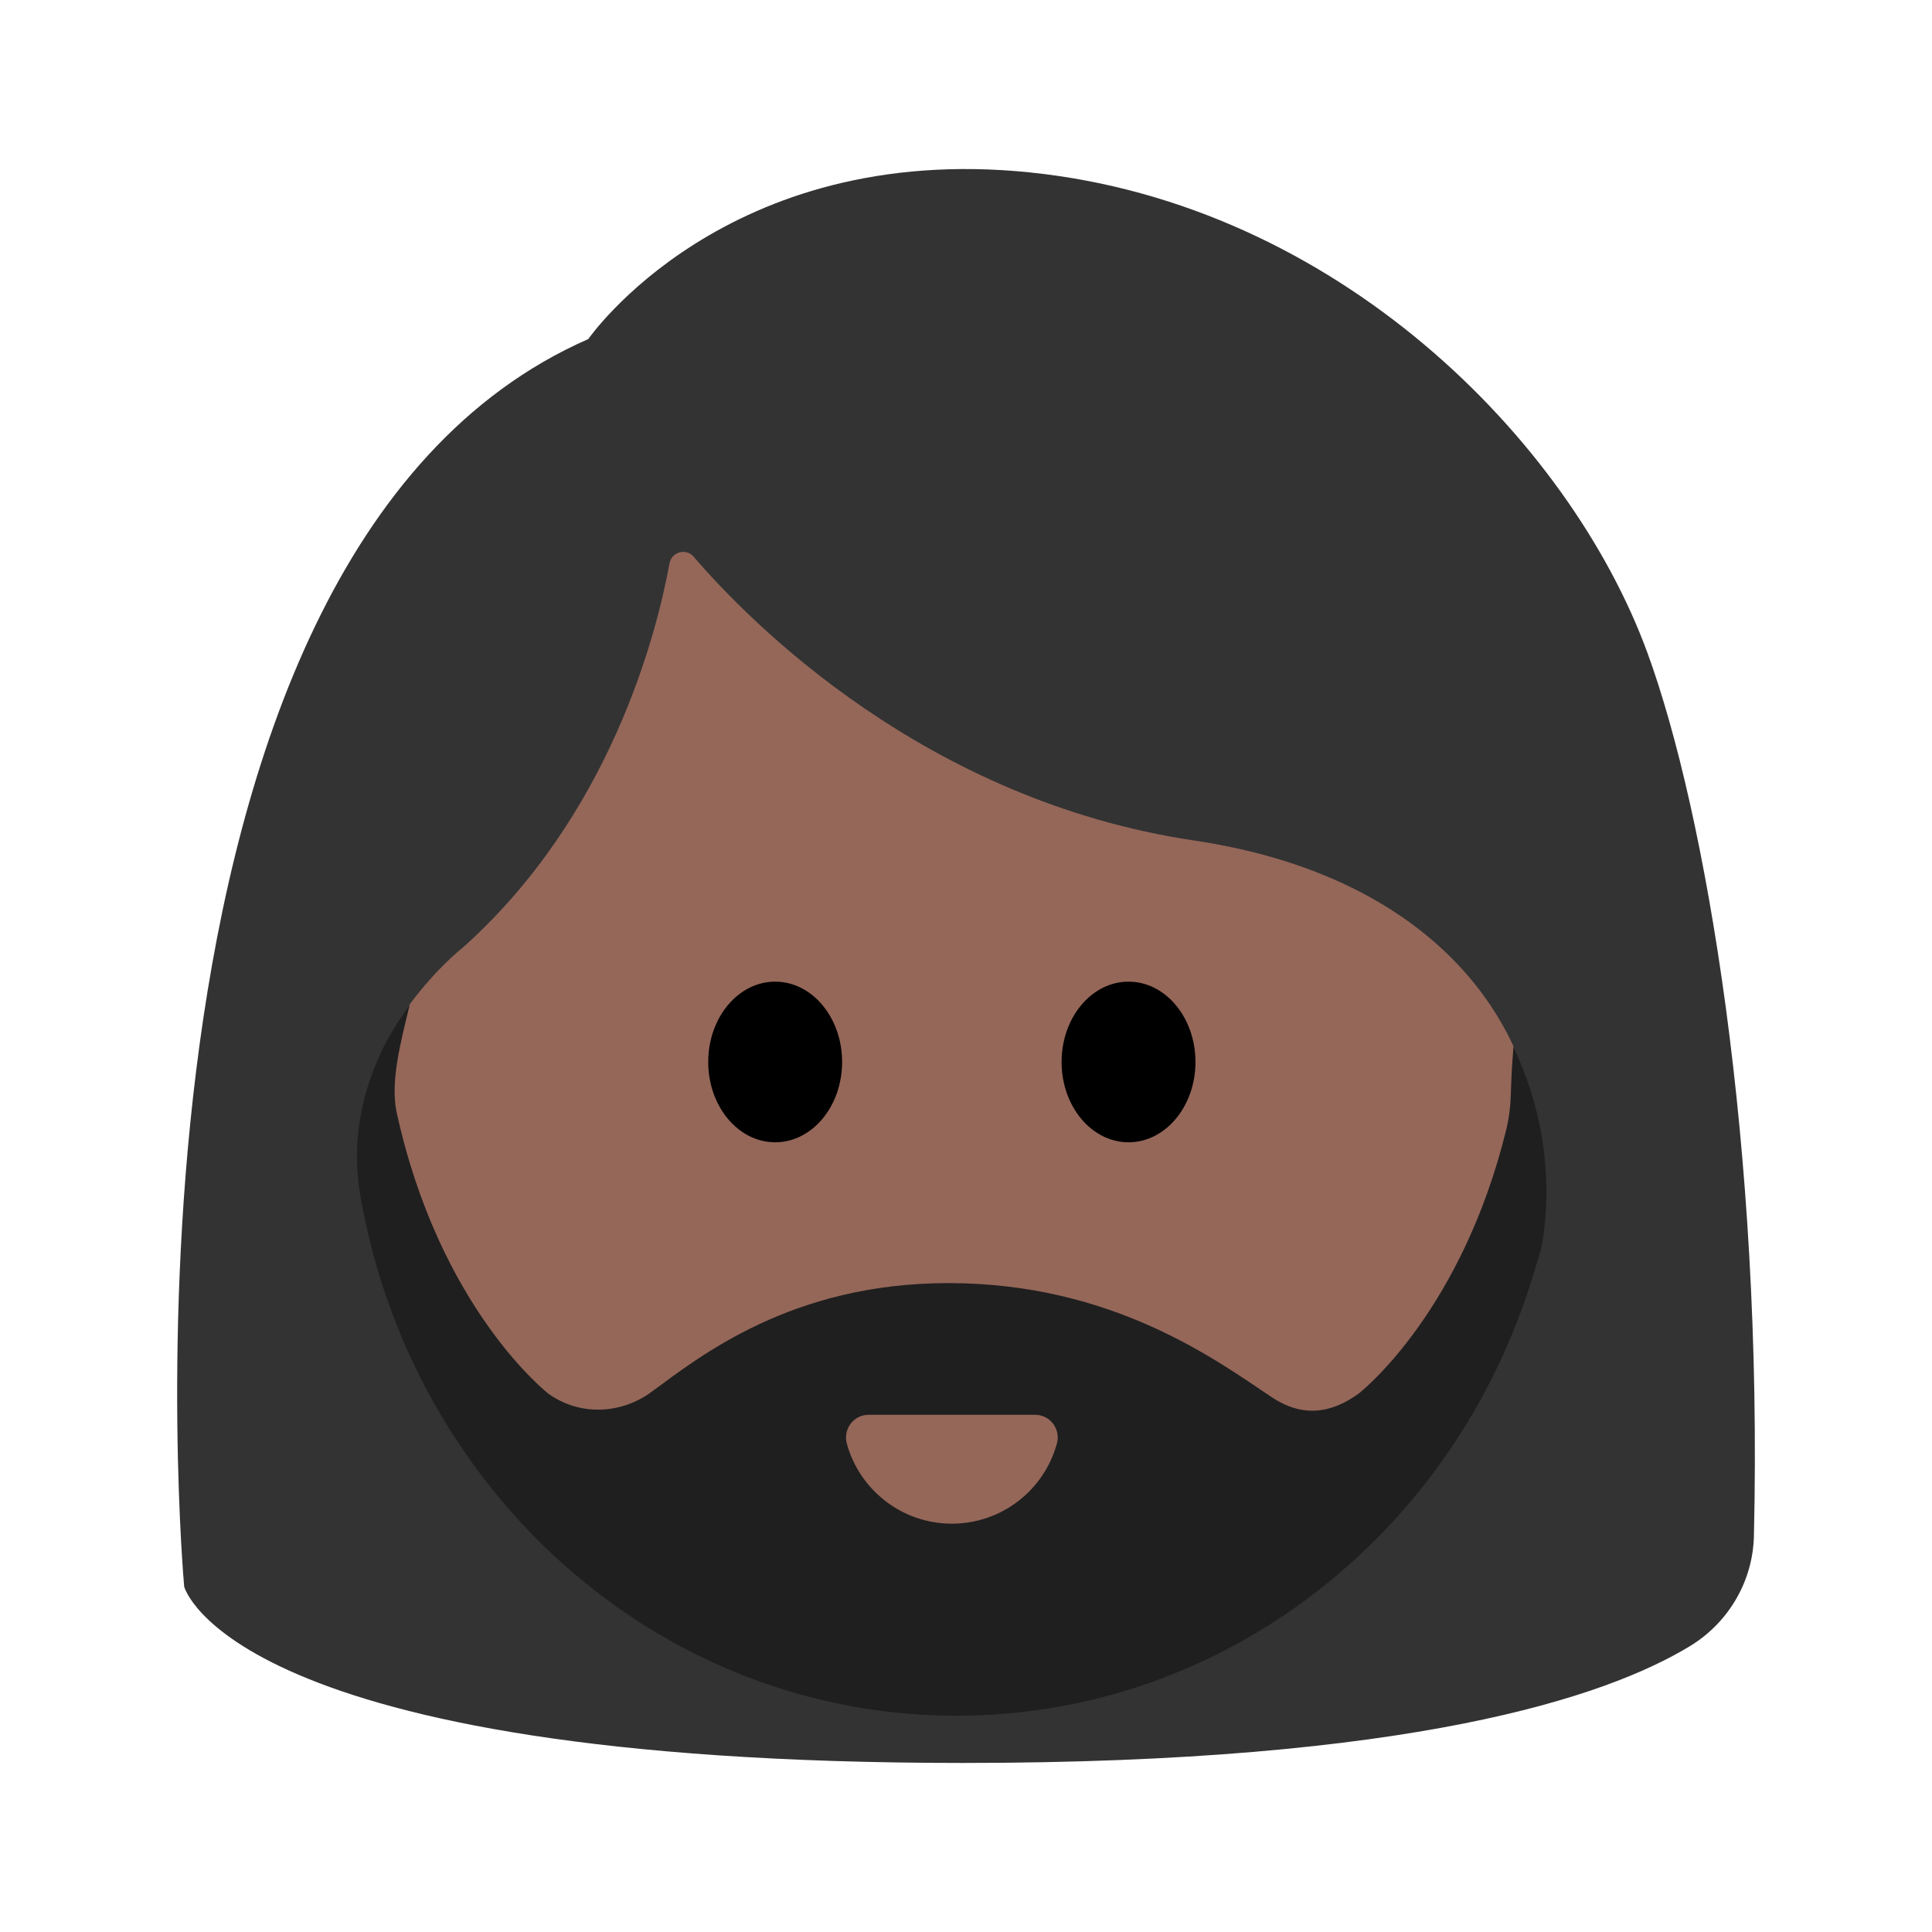<?xml version="1.0" encoding="UTF-8"?><svg id="Layer_1" xmlns="http://www.w3.org/2000/svg" viewBox="0 0 40 40"><g><path d="m3.813,32.846S1.874,11.537,12.18,7.02c0,0,2.833-4.106,9.156-3.449,6.323.657,11.152,5.527,12.769,9.936,1.205,3.284,2.397,10.238,2.208,18.295-.022.935-.525,1.793-1.324,2.279-1.744,1.06-5.787,2.419-15.05,2.419-15.192,0-16.127-3.654-16.127-3.654Z" fill="#333"/><path d="m24.73,17.403c-5.578-.829-9.206-4.524-10.368-5.876-.158-.184-.456-.103-.5.135-.271,1.478-1.232,5.24-4.29,7.966,0,0-.513.392-1.088,1.164-.844,1.133-1.177,2.576-.938,3.969,1.045,6.087,6.132,10.706,12.254,10.706,5.754,0,10.595-4.081,12.024-9.626.711-4.118-1.783-7.648-7.095-8.438Z" fill="#956759"/><ellipse cx="16.049" cy="21.987" rx="1.386" ry="1.663"/><ellipse cx="23.365" cy="21.987" rx="1.386" ry="1.663"/><path d="m31.336,21.659c-.034.404-.049.742-.055.977-.007.258-.037.516-.099.766-.911,3.688-2.905,5.333-3.045,5.445-.59.433-1.186.494-1.806.081-1.126-.75-3.281-2.363-6.695-2.363-3.247,0-5.145,1.516-6.145,2.251-.635.468-1.49.501-2.133.042,0,0-2.265-1.749-3.154-5.865-.114-.626.082-1.384.281-2.201-.843,1.14-1.268,2.546-1.028,3.944,1.052,6.132,6.178,10.786,12.346,10.786,3.982,0,7.529-1.94,9.827-4.965.006-.009.012-.017.019-.026.957-1.267,1.687-2.726,2.148-4.309h0c.039-.133.085-.263.12-.398.26-1.506-.009-2.919-.581-4.165Zm-9.455,8.231c-.262.955-1.136,1.656-2.174,1.656s-1.912-.702-2.174-1.656c-.082-.3.138-.598.449-.598h3.451c.311,0,.531.298.449.598Z" fill="#1f1f1f"/></g><rect width="40" height="40" fill="none"/></svg>